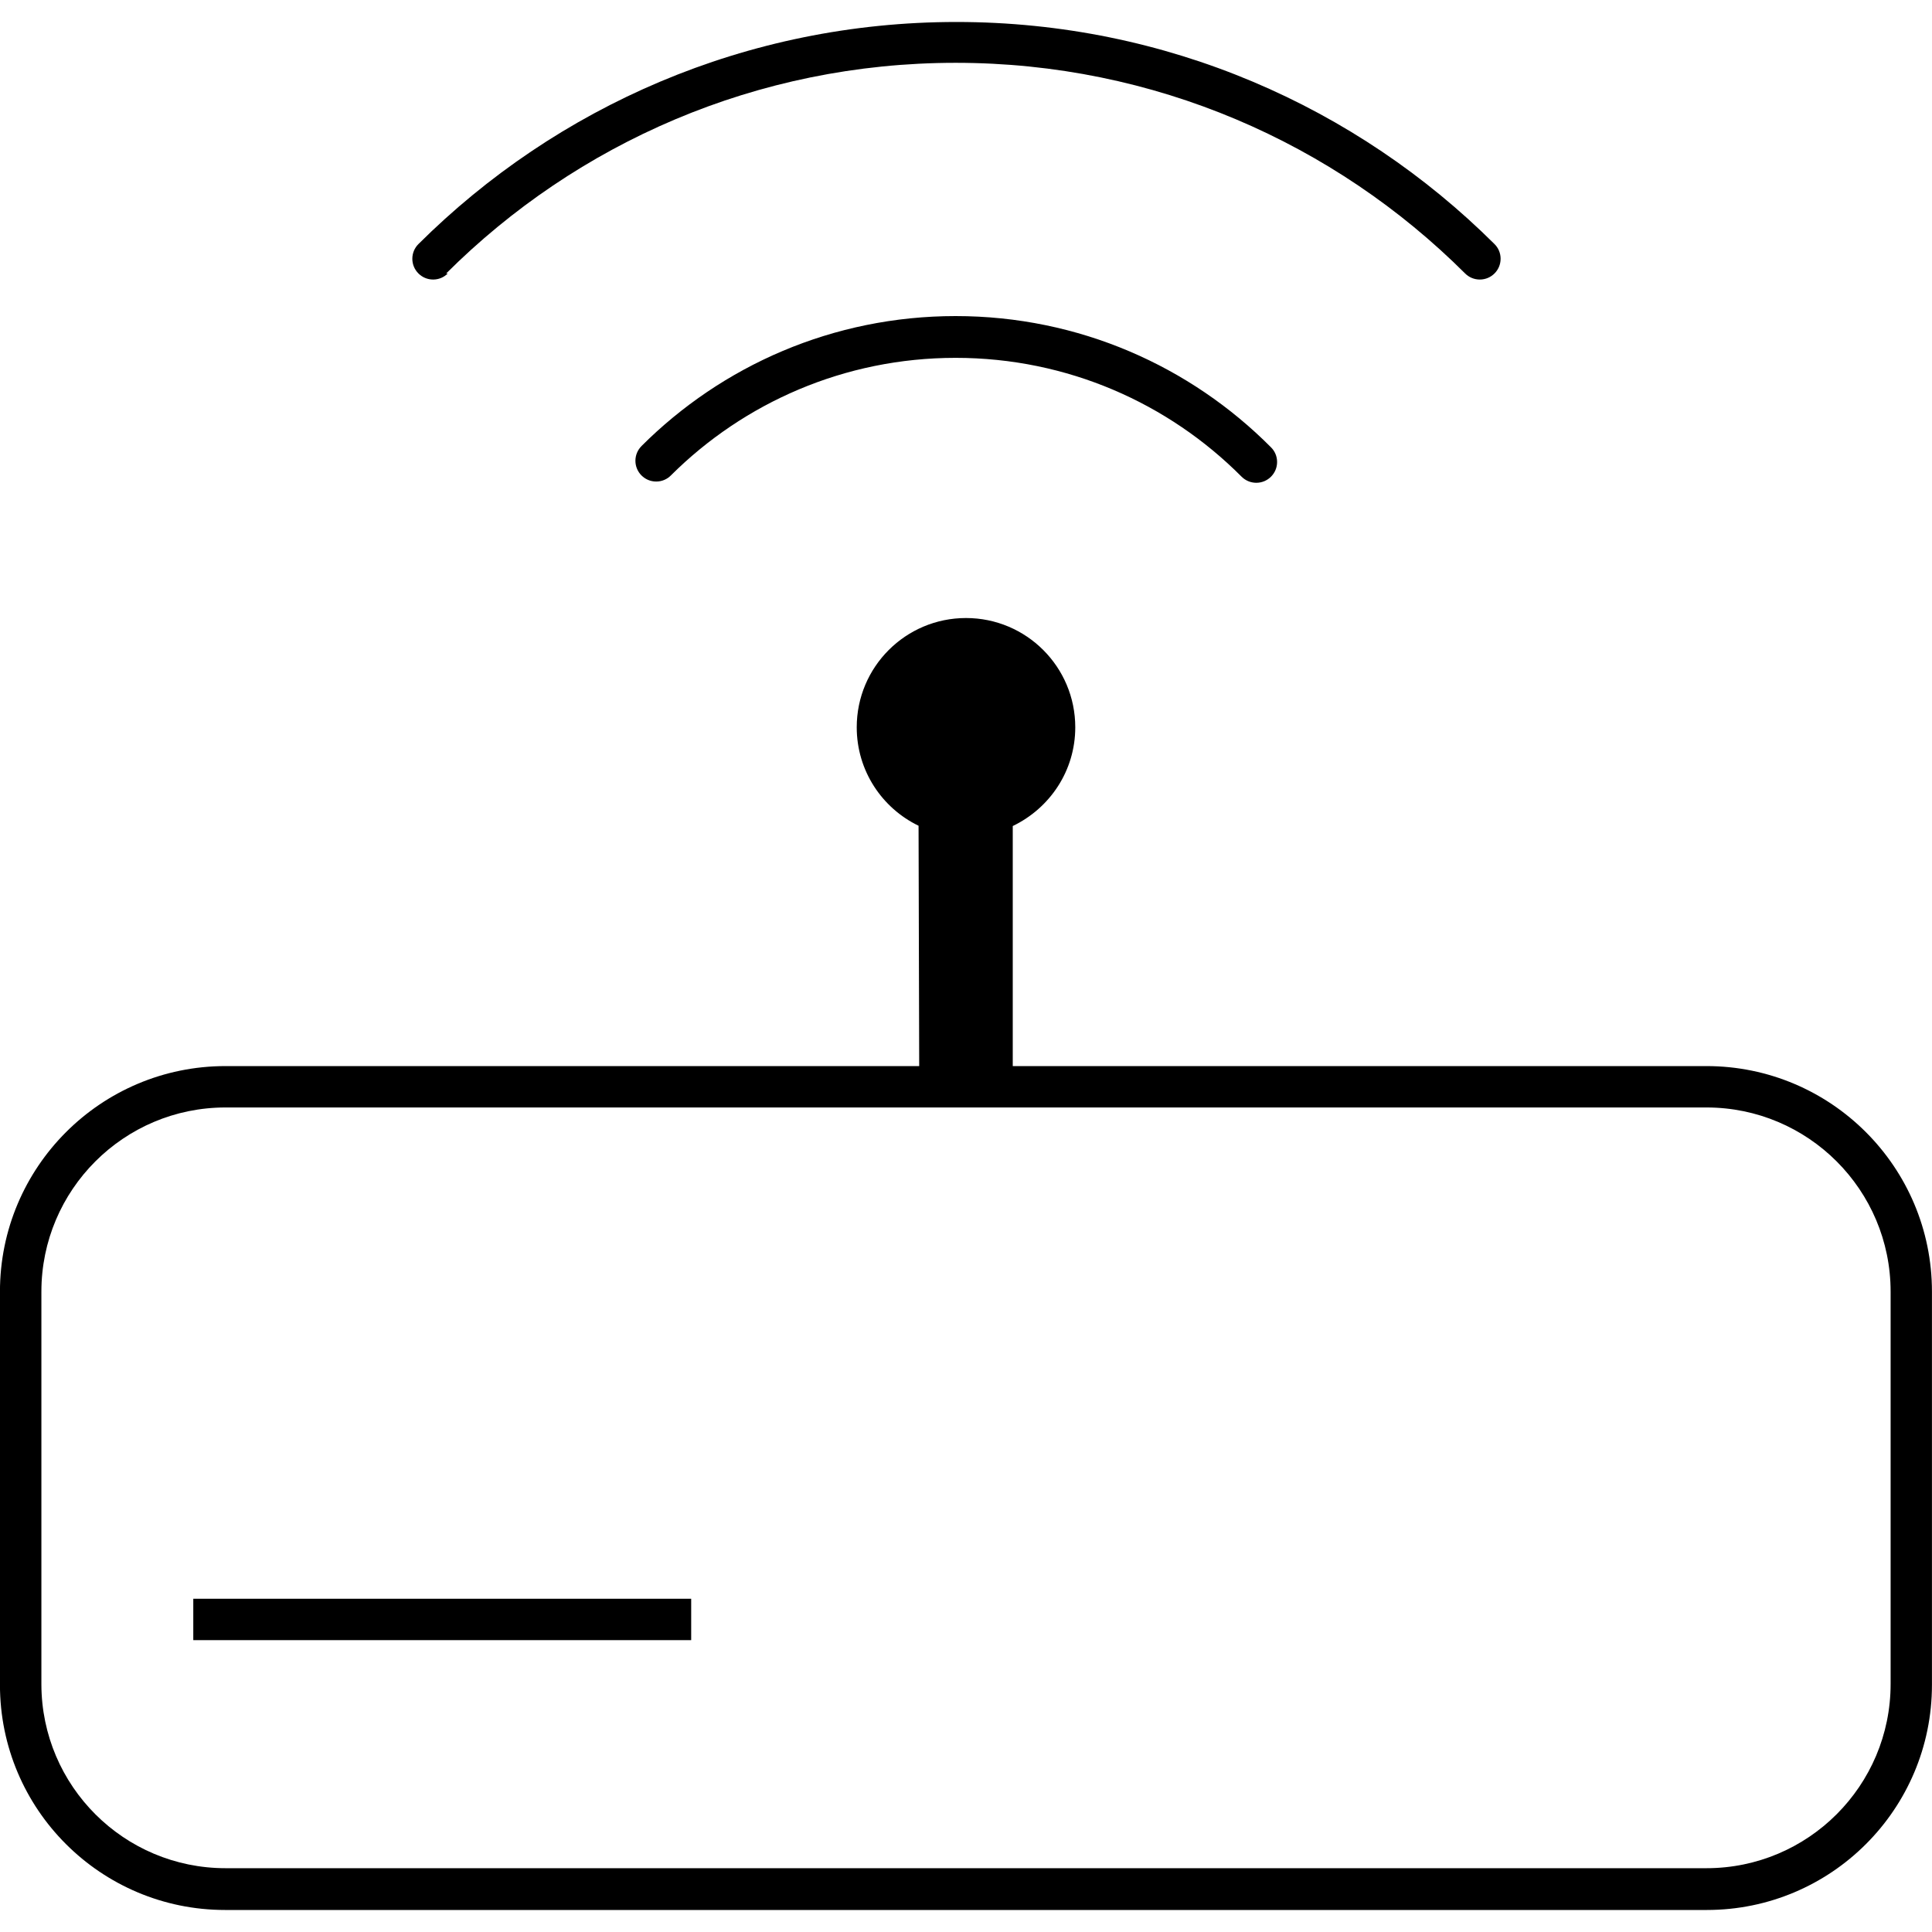 <!-- Generated by IcoMoon.io -->
<svg version="1.1" xmlns="http://www.w3.org/2000/svg" width="45" height="45" viewBox="0 0 45 45">
<title>range-extender-2</title>
<path d="M39.746 24.831h-16.157v-5.591c0.868-0.418 1.456-1.29 1.456-2.3 0-1.406-1.139-2.545-2.545-2.545s-2.545 1.139-2.545 2.545c0 1.010 0.588 1.882 1.44 2.293l0.015 5.598h-16.157c-2.902 0-5.254 2.352-5.254 5.254v9.148c0 0.003 0 0.006 0 0.010 0 2.896 2.348 5.244 5.244 5.244 0.003 0 0.007 0 0.010 0h34.492c0.003 0 0.006 0 0.010 0 2.896 0 5.244-2.348 5.244-5.244 0-0.003 0-0.007 0-0.010v-9.148c0-2.902-2.352-5.254-5.254-5.254zM44.036 39.224c0 2.369-1.921 4.29-4.29 4.29h-34.492c0 0 0 0 0 0-2.366 0-4.284-1.915-4.29-4.28v-9.149c0-2.369 1.921-4.29 4.29-4.29h34.492c2.369 0 4.29 1.921 4.29 4.29z"></path>
<path d="M4.502 37.238h11.597v0.964h-11.597v-0.964z"></path>
<path d="M10.392 6.37c3.039-3.032 7.234-4.907 11.867-4.907s8.828 1.875 11.867 4.907c0.087 0.087 0.208 0.141 0.342 0.141 0.267 0 0.484-0.217 0.484-0.484 0-0.134-0.054-0.255-0.142-0.342-3.212-3.197-7.641-5.173-12.532-5.173s-9.32 1.976-12.533 5.174c-0.087 0.087-0.141 0.208-0.141 0.341 0 0.267 0.217 0.484 0.484 0.484 0.134 0 0.255-0.054 0.342-0.142z"></path>
<path d="M14.942 10.39c-0.088 0.088-0.142 0.209-0.142 0.342 0 0.267 0.217 0.484 0.484 0.484 0.134 0 0.255-0.054 0.342-0.142 1.699-1.693 4.044-2.739 6.632-2.739 2.603 0 4.959 1.058 6.661 2.768 0.088 0.088 0.209 0.142 0.343 0.142 0.267 0 0.484-0.217 0.484-0.484 0-0.134-0.054-0.255-0.142-0.342-1.876-1.888-4.474-3.057-7.346-3.057-2.857 0-5.444 1.157-7.317 3.028z"></path>
</svg>
